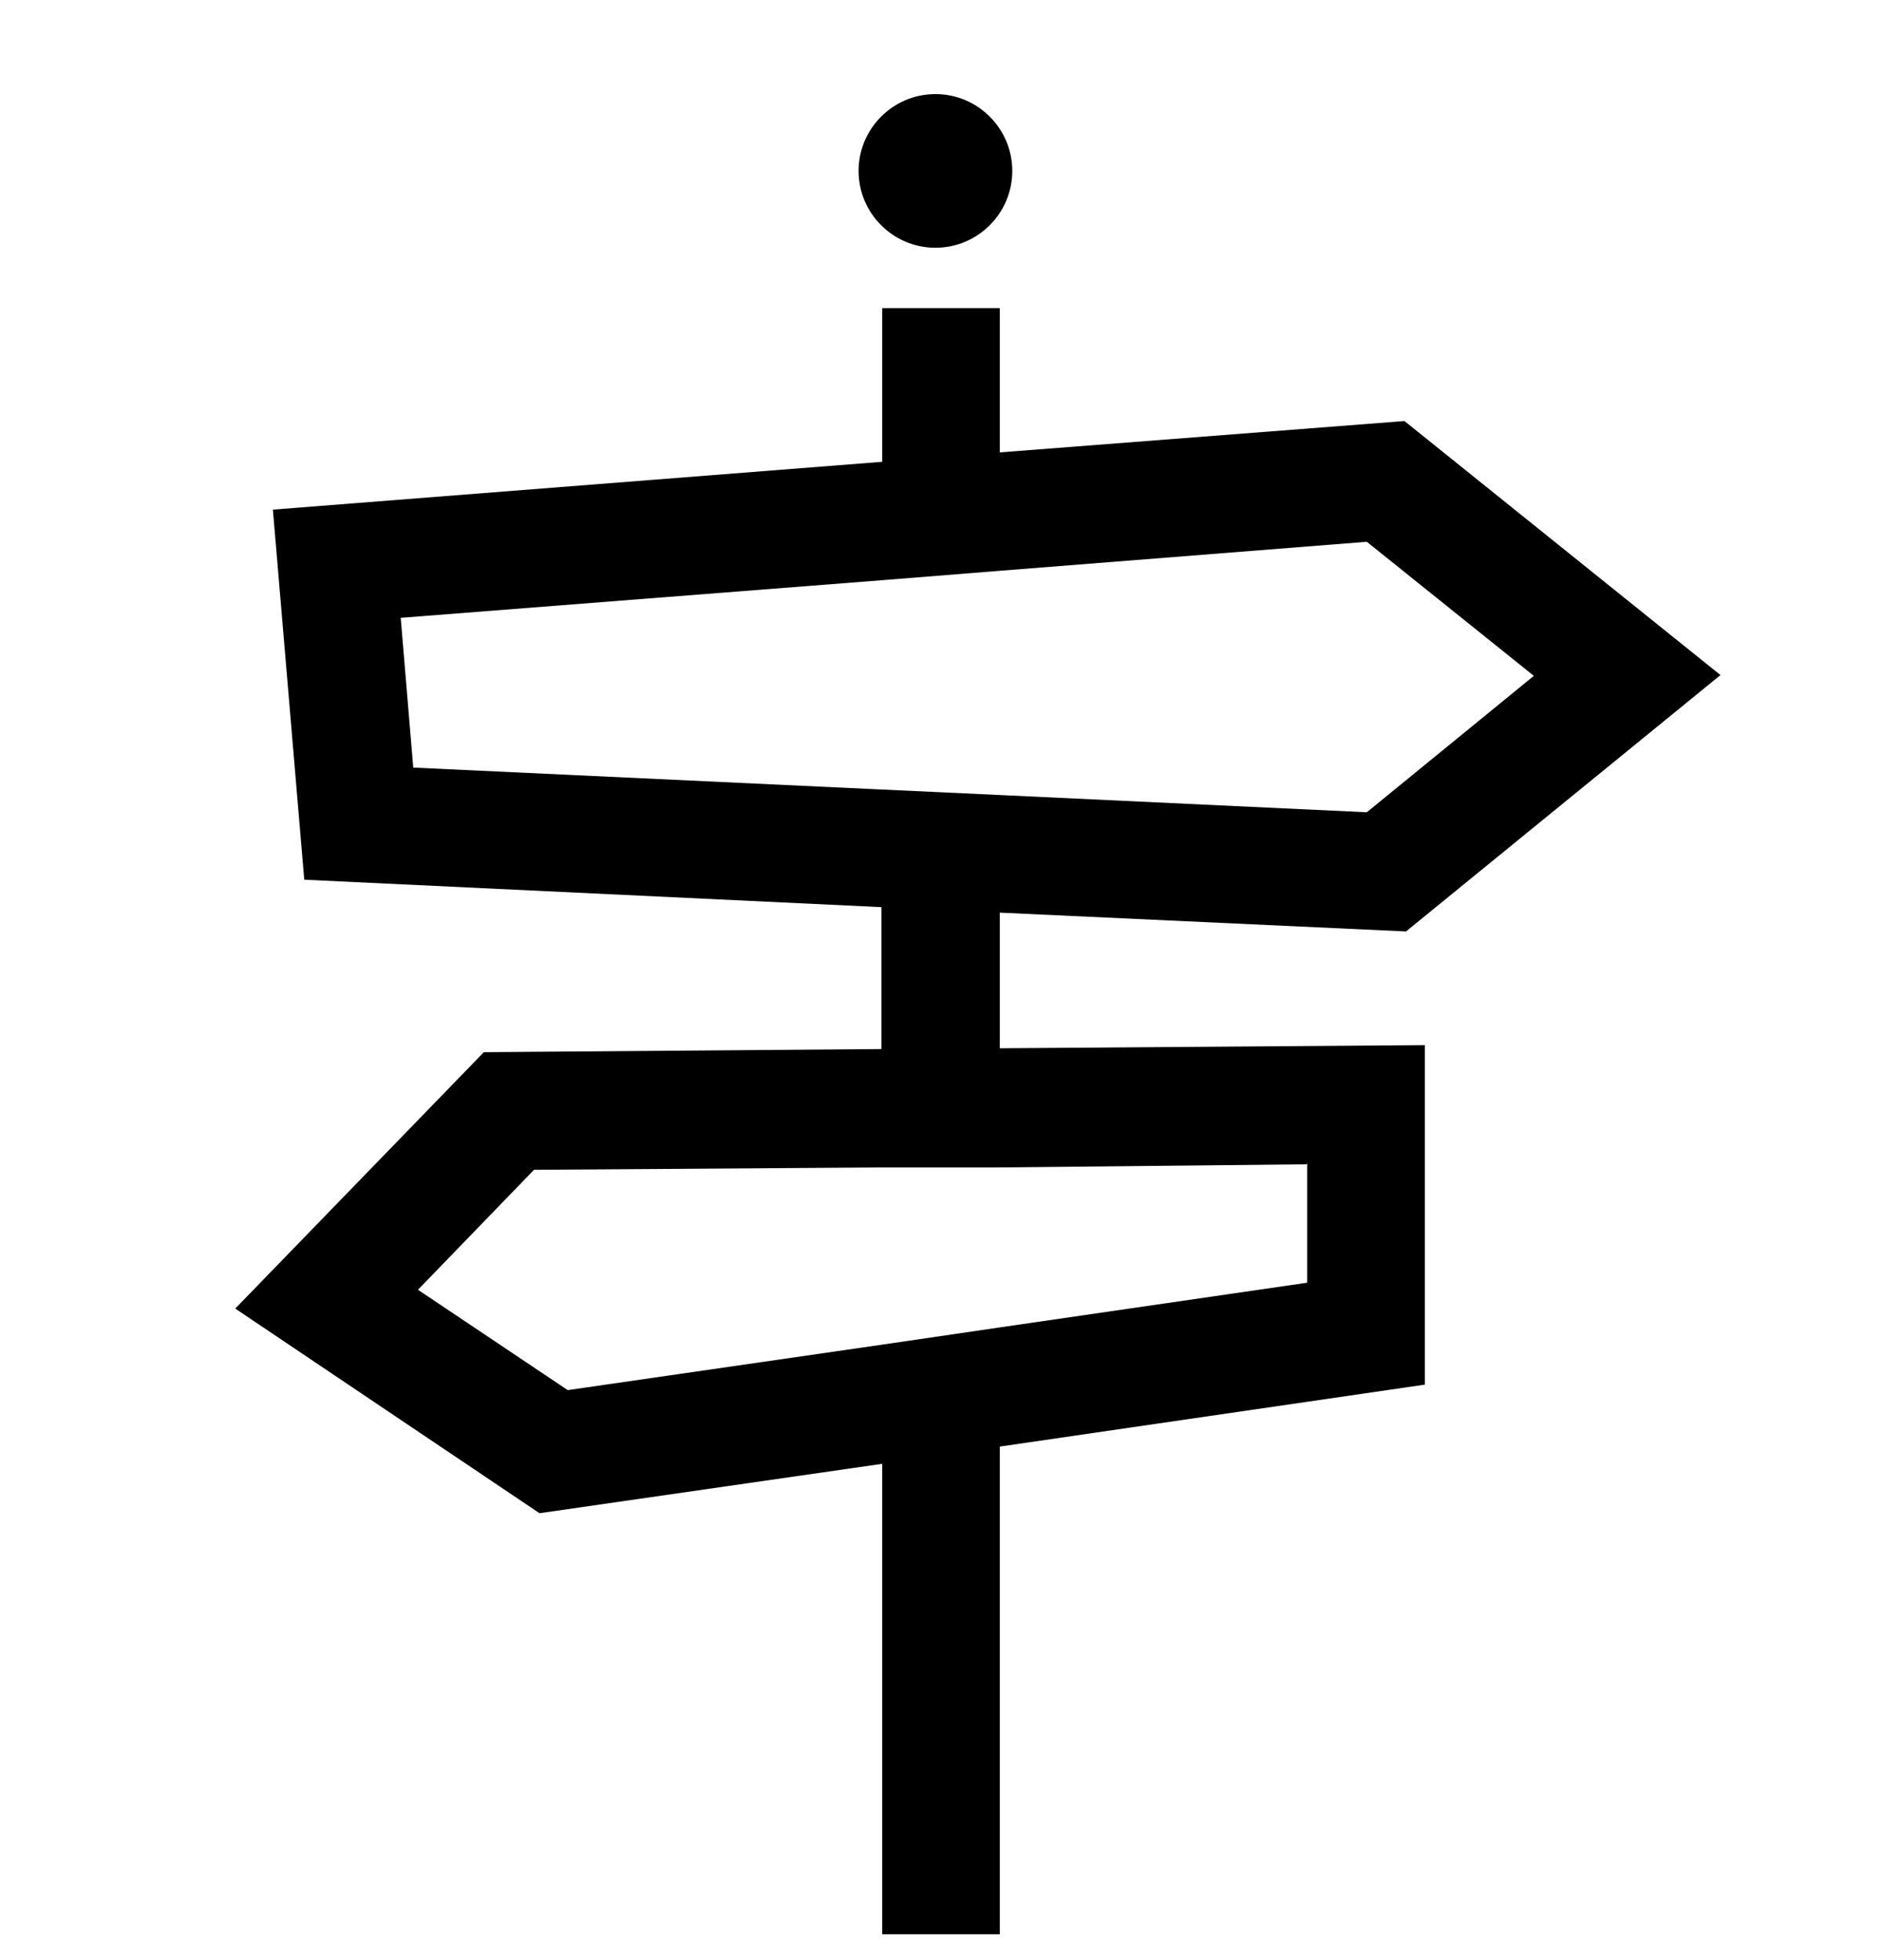 <svg width="24" height="25" viewBox="0 0 24 25" fill="none" xmlns="http://www.w3.org/2000/svg">
<path d="M12.75 11.64L17.93 11.88L21.94 8.61L17.91 5.37L12.75 5.77V3.93H11.25V5.89L3.48 6.5L3.88 11.22L11.24 11.57V13.38L6.17 13.42L3 16.69L6.88 19.3L11.25 18.67V24.67H12.75V18.45L18.17 17.66V13.33L12.75 13.37V11.64ZM5.27 9.79L5.11 7.88L11.25 7.4L12.75 7.28L17.43 6.91L19.56 8.62L17.43 10.36L12.75 10.14L11.25 10.07L5.27 9.79ZM16.67 14.84V16.36L12.75 16.93L11.25 17.15L7.24 17.73L5.33 16.45L6.81 14.92L11.24 14.89H12.74L16.66 14.85L16.67 14.84Z" fill="black"/>
<path d="M11.929 3.16C12.469 3.16 12.909 2.72 12.909 2.18C12.909 1.64 12.469 1.2 11.929 1.2C11.389 1.2 10.949 1.64 10.949 2.18C10.949 2.72 11.389 3.16 11.929 3.16Z" fill="black"/>
</svg>
